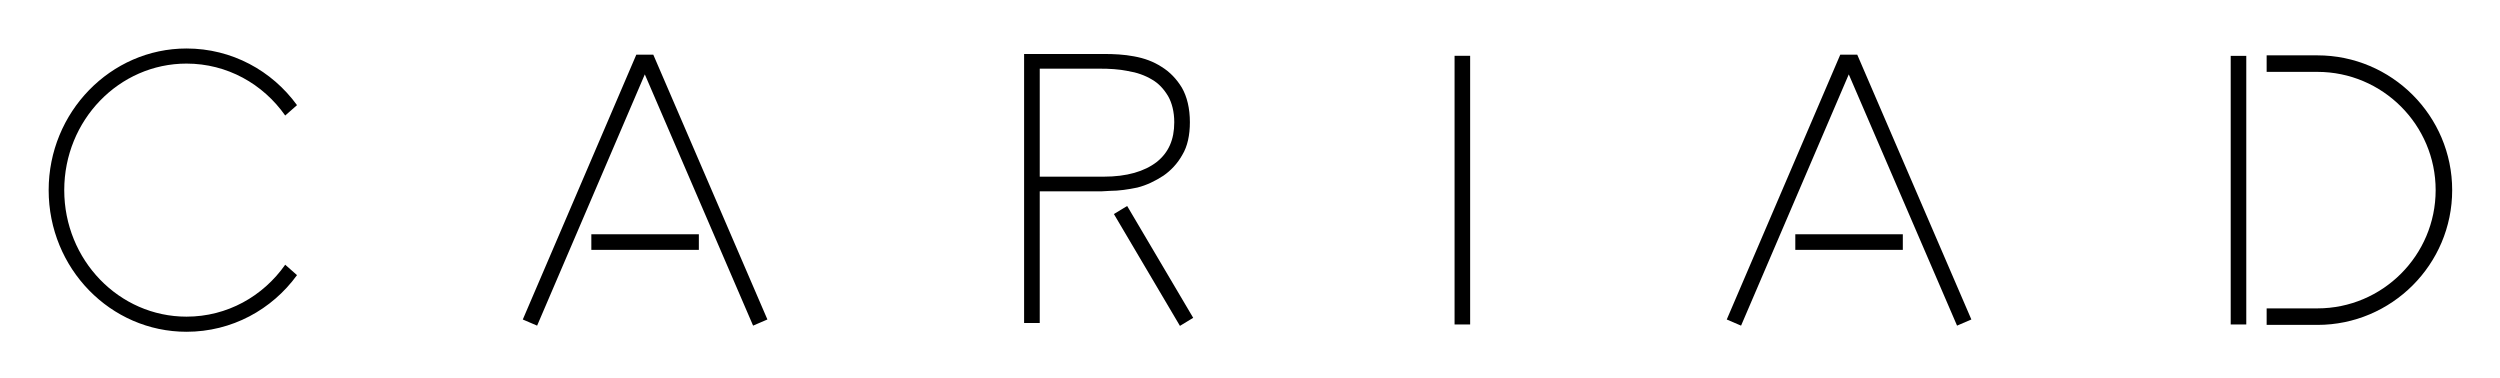 <svg xmlns="http://www.w3.org/2000/svg" role="img" viewBox="-4.92 -5.42 294.84 44.59"><title>CARIAD SE logo</title><path d="M268.385 1.109h-5.986v1.948h5.986c7.69 0 13.946 6.257 13.946 13.946 0 7.69-6.256 13.947-13.946 13.947h-5.986v1.948h5.986c8.764 0 15.895-7.131 15.895-15.896-.001-8.763-7.132-15.893-15.895-15.893zm-10.225.057h1.837v31.678h-1.837zm-51.349 21.041h12.68v1.838h-12.68z"/><path d="M214.115 1.023l-.002.006h-1.997l-.001-.004-.002.004-13.386 31.231 1.688.724 12.702-29.633 12.77 29.633 1.688-.727-13.458-31.228zm-47.489.138h1.837v31.685h-1.837zm-40.177 18.661l7.789 13.19 1.564-.949-7.789-13.19z"/><path d="M132.283 15.304c.894-.615 1.677-1.453 2.235-2.459.614-1.005.893-2.346.893-3.854 0-1.62-.335-3.016-.949-4.078-.615-1.006-1.396-1.843-2.402-2.458-.95-.615-2.012-1.006-3.241-1.229-1.172-.224-2.401-.279-3.519-.279h-9.441v31.731h1.844V17.147h7.262l1.005-.056c1.062 0 2.18-.168 3.241-.391 1.117-.28 2.123-.782 3.072-1.396zm-7.039.111h-7.541V2.678h7.039c1.173 0 2.29.057 3.352.279 1.061.168 2.011.503 2.848 1.006.783.447 1.397 1.117 1.9 1.955.447.782.726 1.844.726 3.073 0 2.067-.67 3.576-2.067 4.692-1.453 1.118-3.519 1.732-6.257 1.732zM64.82 22.207H77.5v1.838H64.82z"/><path d="M72.125 1.023l-.002.006h-1.997l-.001-.004-.002.004L56.736 32.26l1.689.724L71.127 3.351l12.77 29.633 1.688-.727L72.127 1.029zM17.078 2.08c4.789 0 9.021 2.395 11.638 6.125l1.392-1.224C27.156 2.915 22.423.299 17.078.299 8.113.299.819 7.816.819 17.003c0 9.243 7.294 16.705 16.259 16.705 5.345 0 10.078-2.617 13.03-6.681L28.716 25.8c-2.617 3.73-6.849 6.125-11.638 6.125-7.963 0-14.422-6.682-14.422-14.923 0-8.239 6.459-14.922 14.422-14.922z"/></svg>